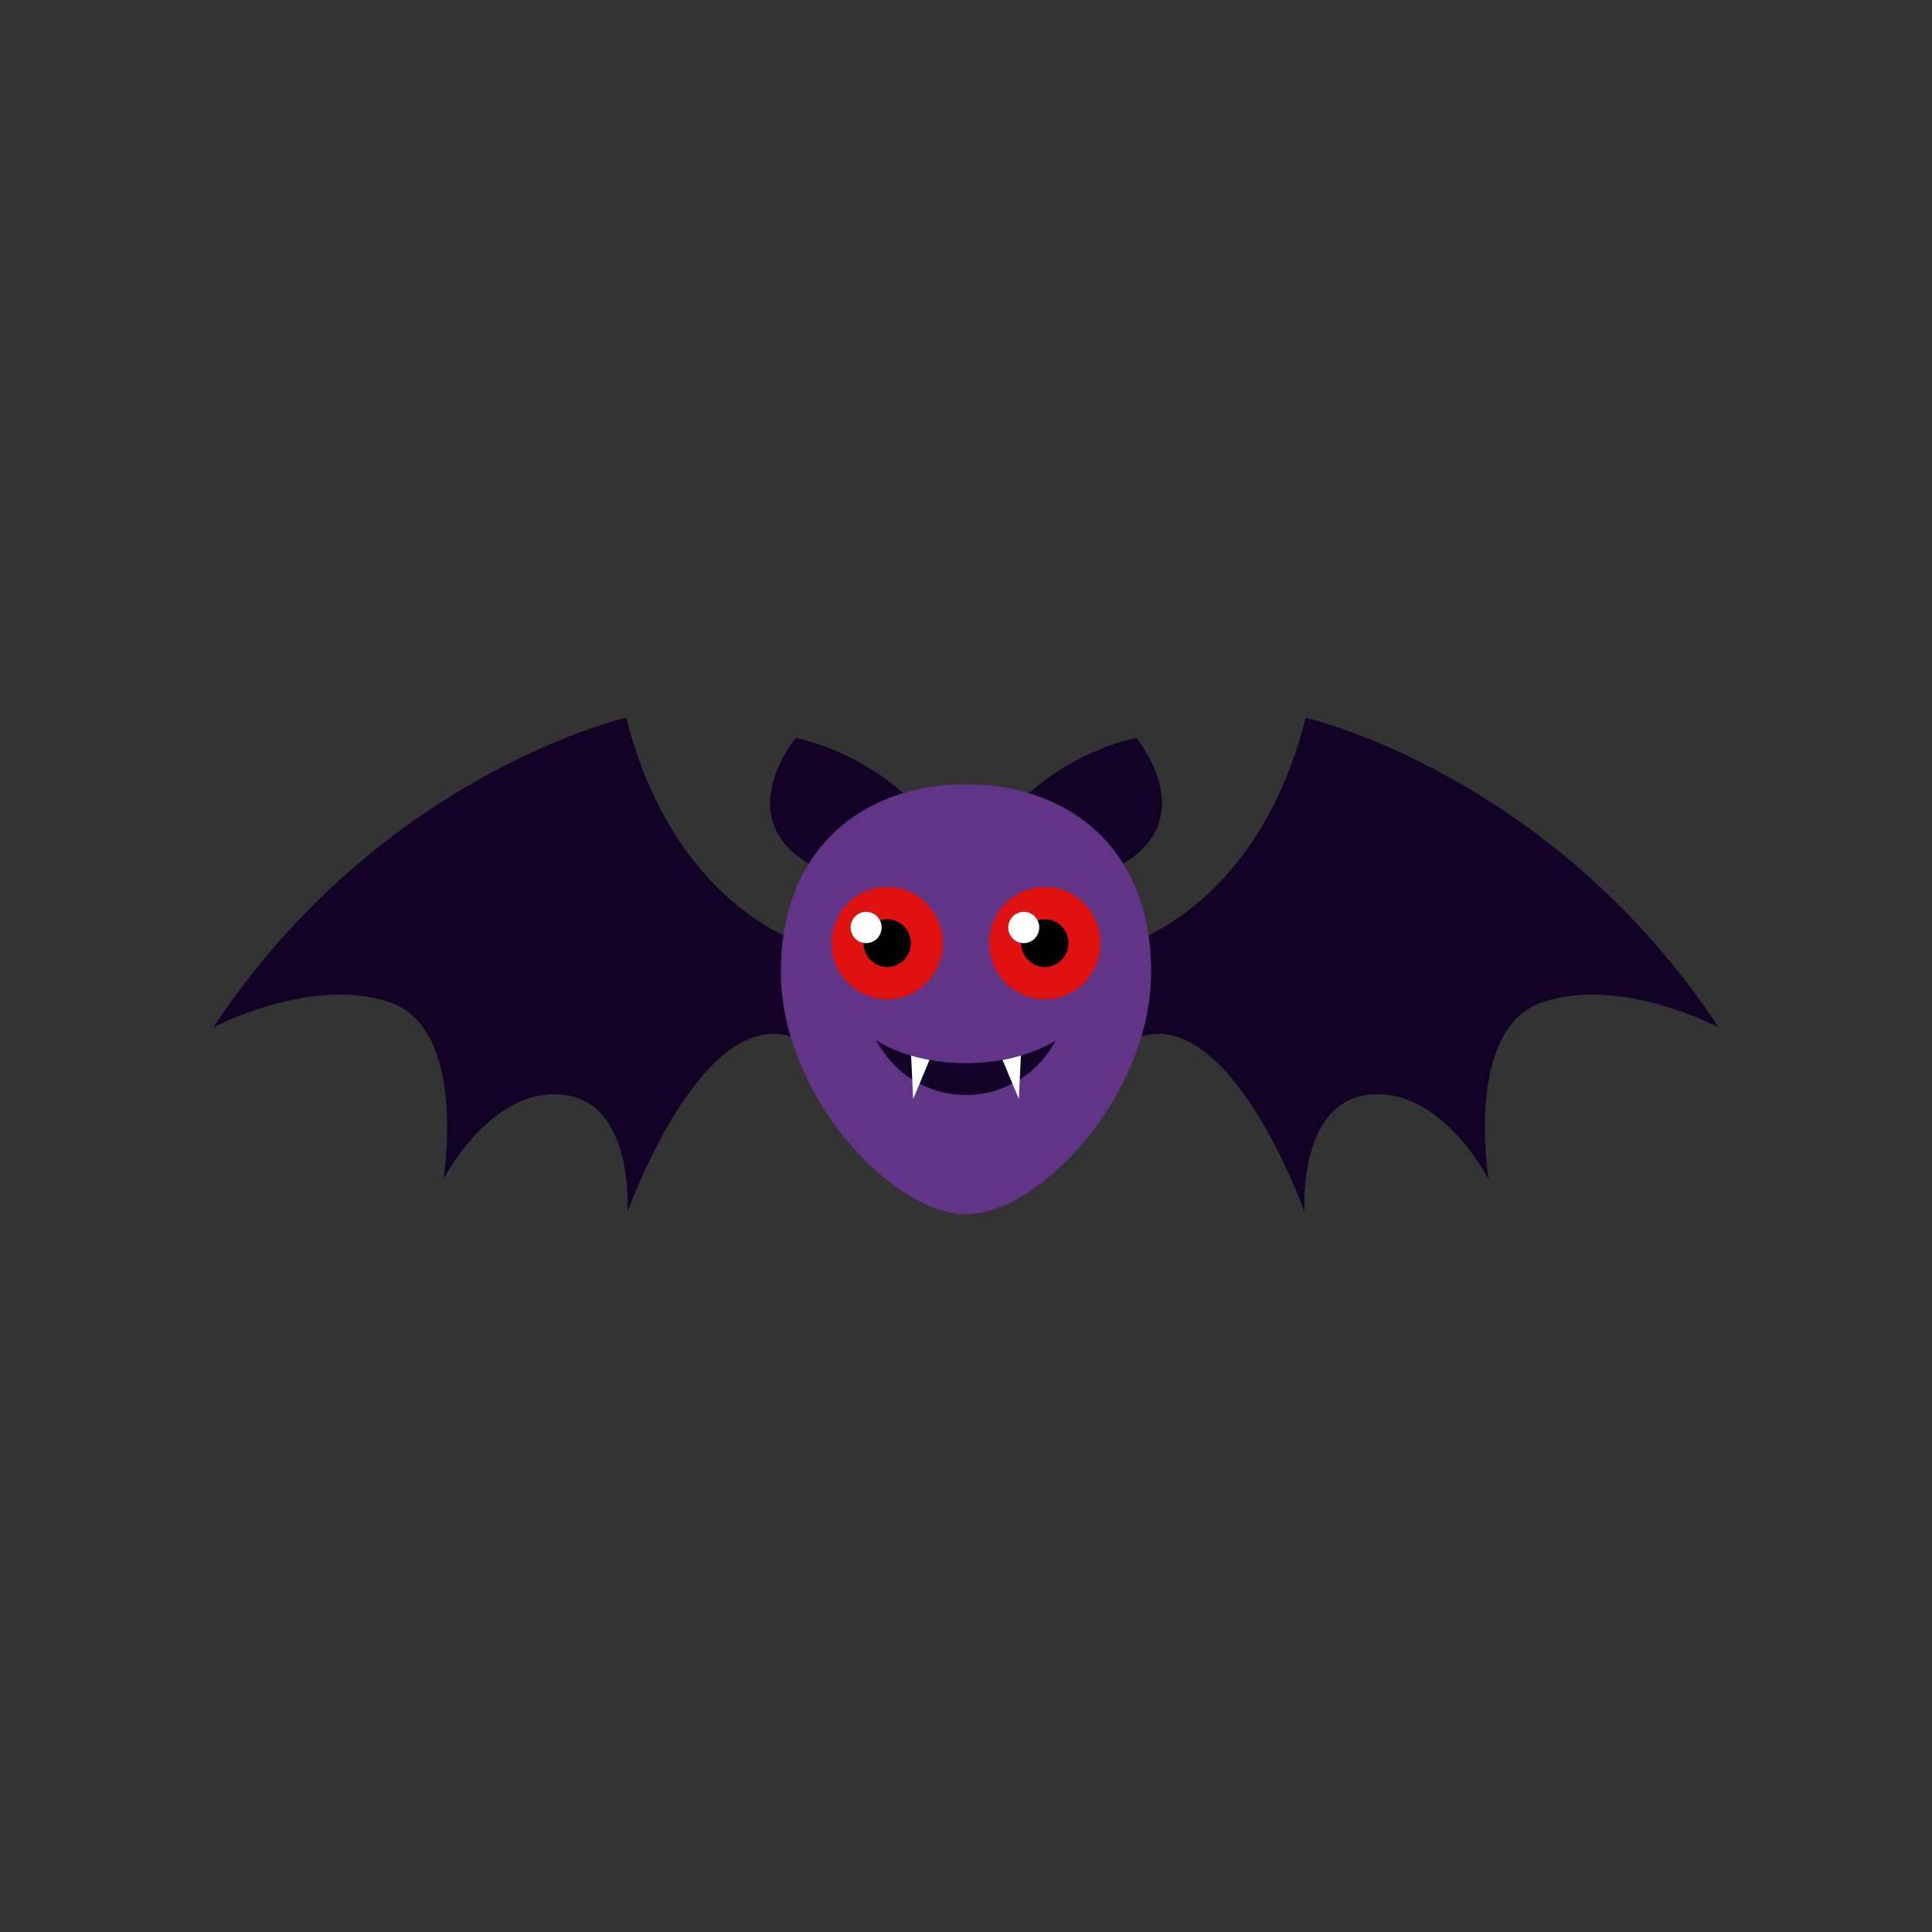 <?xml version="1.0" encoding="utf-8"?>
<!-- Generator: Adobe Illustrator 16.0.0, SVG Export Plug-In . SVG Version: 6.00 Build 0)  -->
<!DOCTYPE svg PUBLIC "-//W3C//DTD SVG 1.1//EN" "http://www.w3.org/Graphics/SVG/1.1/DTD/svg11.dtd">
<svg version="1.1" id="Layer_1" xmlns="http://www.w3.org/2000/svg" xmlns:xlink="http://www.w3.org/1999/xlink" x="0px" y="0px"
	 width="350px" height="350px" viewBox="0 0 350 350" enable-background="new 0 0 350 350" xml:space="preserve">
<rect x="0" y="0" width="350" height="350" fill="#333333" stroke="none"/>
<g>
	<g>
		<g>
			<path fill="#120326" d="M147.017,171.48c0,0-24.558-5.923-33.57-41.461c0,0-44.385,10.104-74.801,56.094
				c0,0,17.799-9.407,31.993-4.528c14.194,4.877,9.688,32.054,9.688,32.054s8.562-16.725,21.629-15.33
				c13.067,1.393,11.716,21.253,11.716,21.253s15.096-42.507,33.344-29.964V171.48z"/>
		</g>
		<g>
			<path fill="#120326" d="M202.983,171.48c0,0,24.558-5.923,33.569-41.461c0,0,44.386,10.104,74.801,56.094
				c0,0-17.799-9.407-31.993-4.528c-14.194,4.877-9.688,32.054-9.688,32.054s-8.562-16.725-21.629-15.33
				c-13.067,1.393-11.715,21.253-11.715,21.253s-15.095-42.507-33.345-29.964V171.48z"/>
		</g>
	</g>
	<g>
		<g>
			<path fill="#120326" d="M166.702,146.737c0,0-8.094-9.748-22.549-13.077c0,0-15.032,18.07,8.961,25.679L166.702,146.737z"/>
			<path fill="#120326" d="M183.298,146.737c0,0,8.096-9.748,22.55-13.077c0,0,15.031,18.07-8.962,25.679L183.298,146.737z"/>
		</g>
		<path fill="#623487" d="M208.541,176.021c0,22.409-20.237,43.96-33.541,43.96s-33.54-21.551-33.54-43.96
			c0-22.41,15.016-33.934,33.54-33.934S208.541,153.61,208.541,176.021z"/>
		<path fill="#120326" d="M175,192.603c-10.457,0-16.26-4.137-16.26-4.137c4.003,7.412,10.896,9.907,16.26,9.907
			c5.363,0,12.257-2.495,16.26-9.907C191.26,188.466,185.458,192.603,175,192.603z"/>
		<g>
			<path fill="#FFFFFF" d="M165.056,191.228l0.372,7.874l2.956-7.085C167.16,191.794,166.056,191.521,165.056,191.228z"/>
			<path fill="#FFFFFF" d="M181.616,192.017l2.957,7.085l0.37-7.874C183.944,191.521,182.84,191.794,181.616,192.017z"/>
		</g>
		<g>
			<g>
				<ellipse fill="#E01111" cx="160.723" cy="170.859" rx="10.075" ry="10.175"/>
				<ellipse cx="160.722" cy="170.859" rx="4.29" ry="4.332"/>
				<ellipse fill="#FFFFFF" cx="156.906" cy="168.023" rx="2.808" ry="2.836"/>
			</g>
			<g>
				<ellipse fill="#E01111" cx="189.279" cy="170.859" rx="10.076" ry="10.175"/>
				<ellipse cx="189.278" cy="170.859" rx="4.29" ry="4.332"/>
				<ellipse fill="#FFFFFF" cx="185.461" cy="168.023" rx="2.808" ry="2.836"/>
			</g>
		</g>
	</g>
</g>
</svg>
